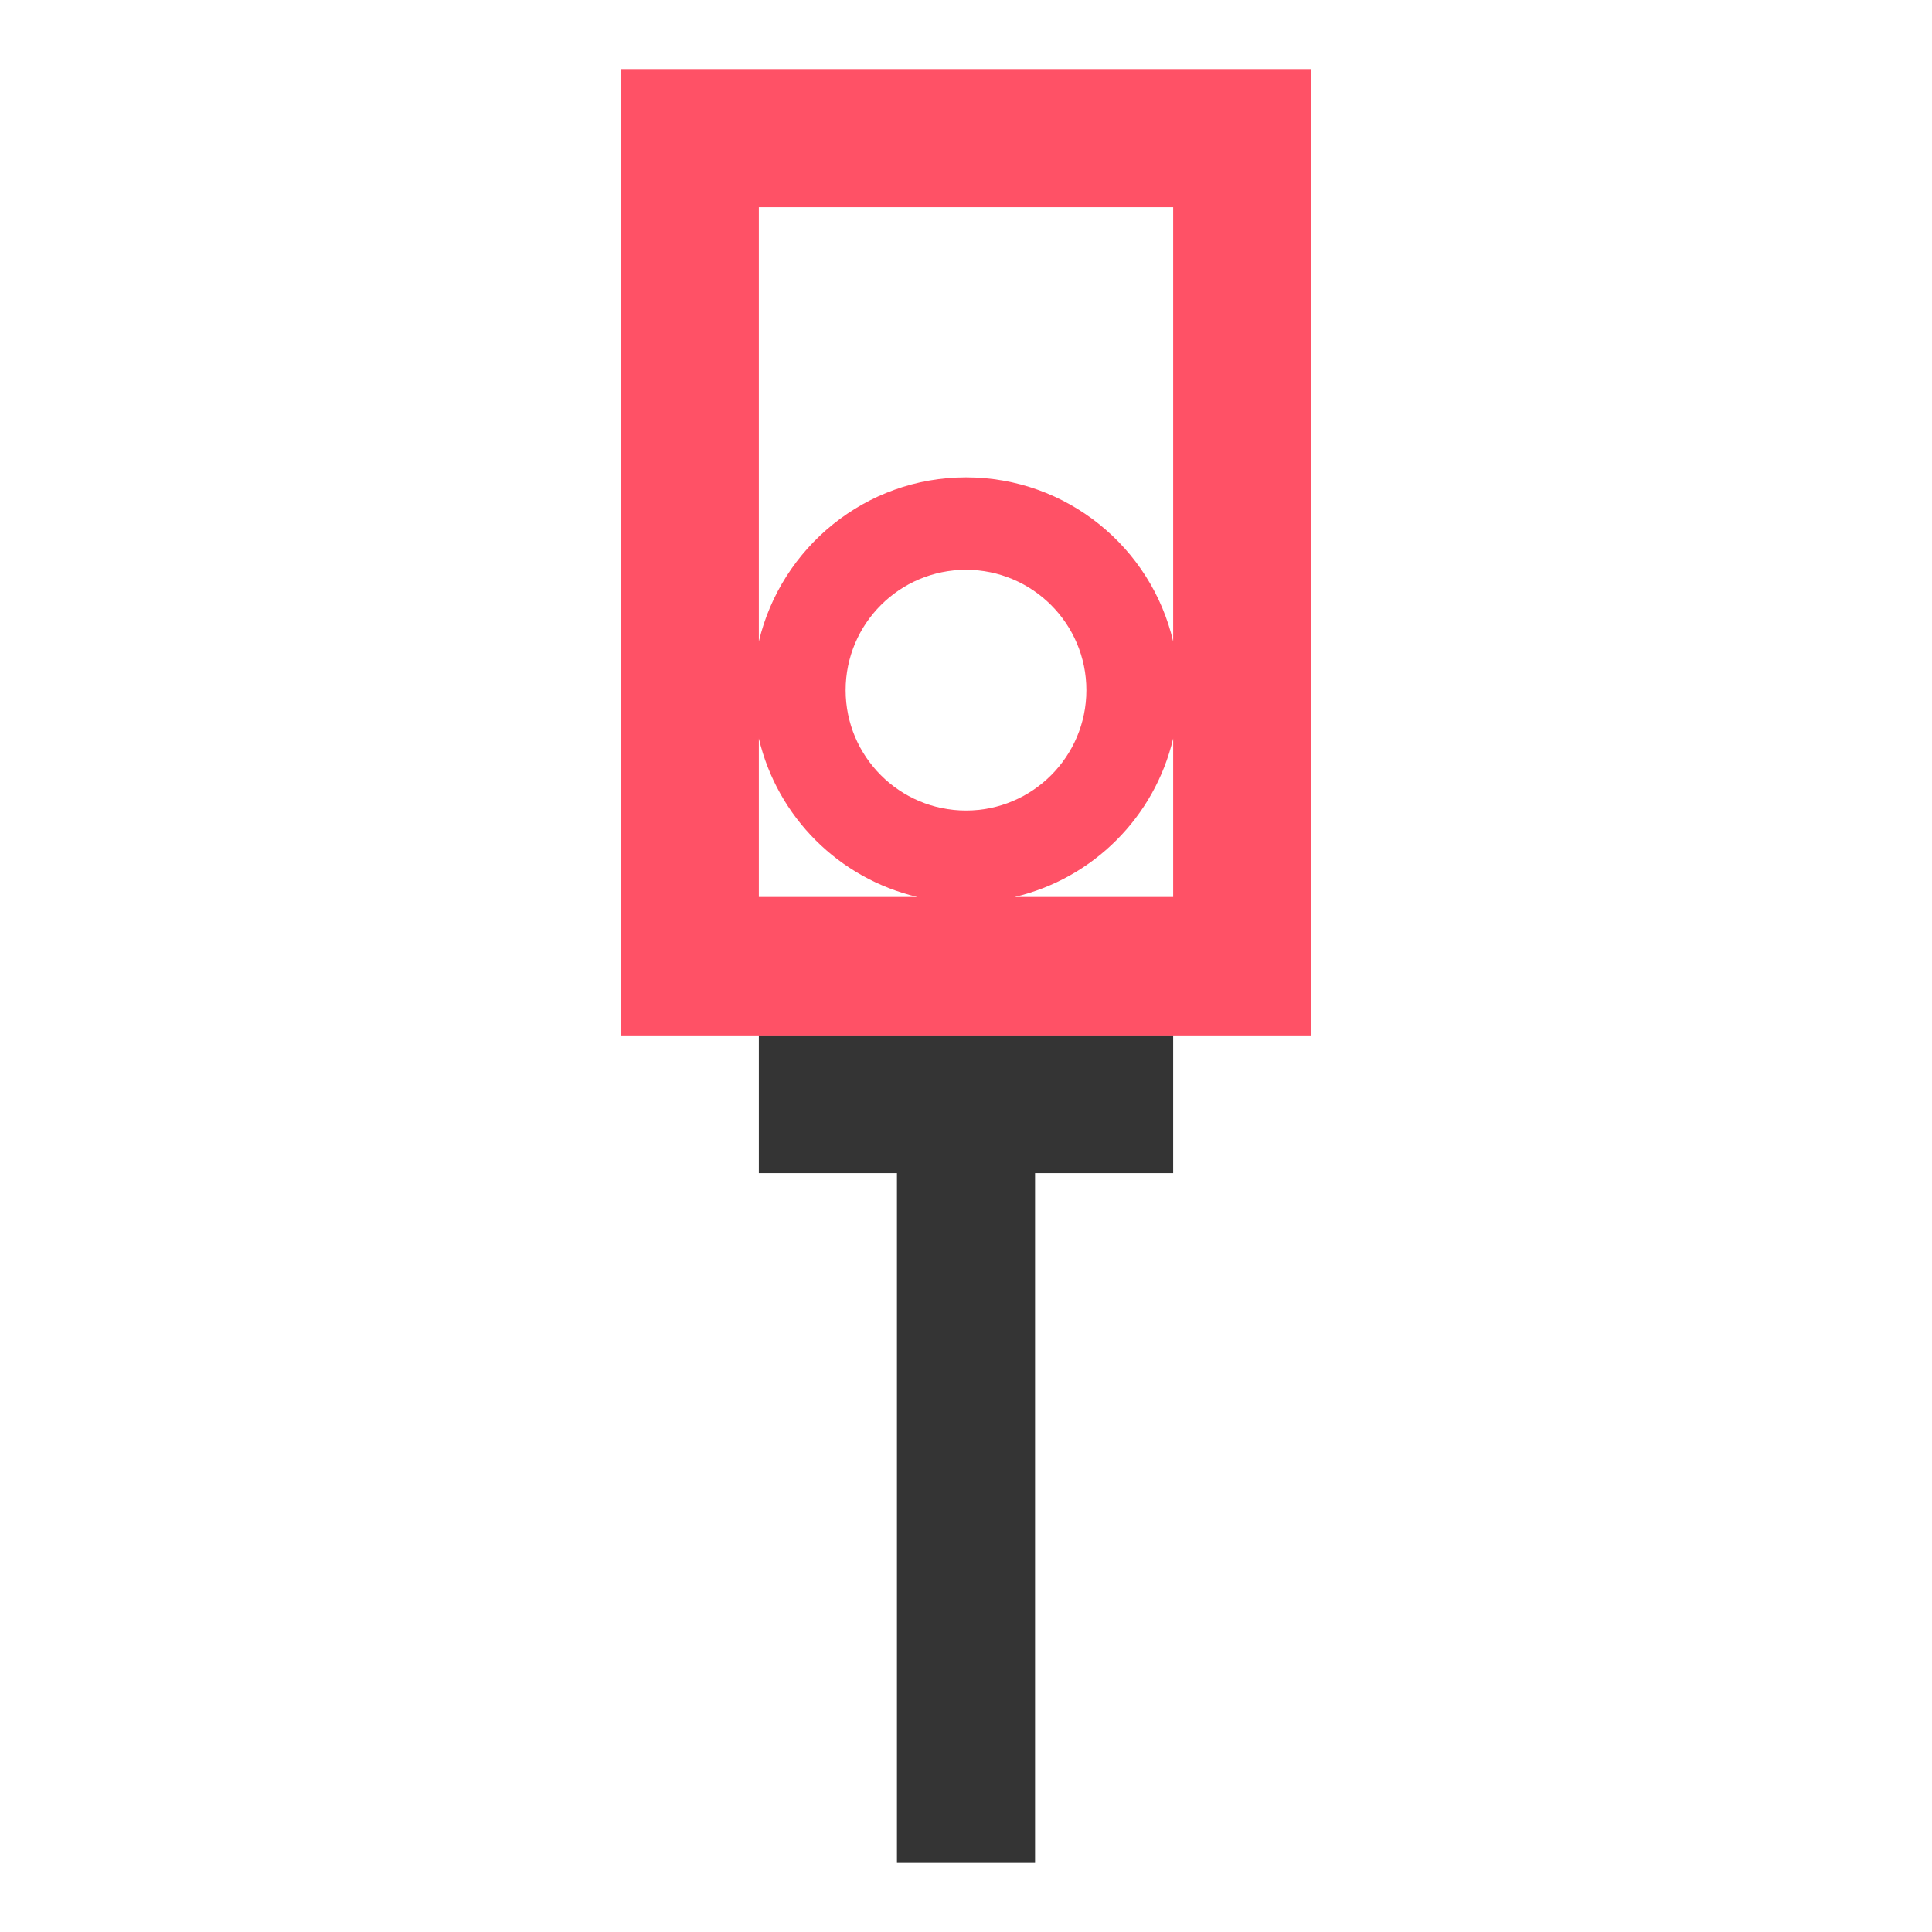 <?xml version="1.0" encoding="utf-8"?>
<!-- Generator: Adobe Illustrator 27.5.0, SVG Export Plug-In . SVG Version: 6.00 Build 0)  -->
<svg version="1.1" id="Capa_1" xmlns="http://www.w3.org/2000/svg" xmlns:xlink="http://www.w3.org/1999/xlink" x="0px" y="0px"
	 viewBox="0 0 512 512" style="enable-background:new 0 0 512 512;" xml:space="preserve">
<style type="text/css">
	.svg_base{fill:#343434;}
	.svg_accent{fill:#FF5166;}
</style>
<g>
	<polygon class="svg_base" points="310.9,274.3 310.9,310.9 274.3,310.9 274.3,493.7 237.7,493.7 237.7,310.9 201.1,310.9 201.1,274.3"/>
	<path class="svg_accent" d="M310.9,18.3L310.9,18.3h-36.6h0h-36.6l0,0h-36.6l0,0h-36.6v36.6v0v36.6v0V128v0v36.6v0v36.6v0v36.6v0v36.6
		h36.6l0,0h36.6l0,0h36.6h0h36.6l0,0h36.6v-36.6v0v-36.6v0v-36.6v0V128v0V91.4v0V54.9v0V18.3H310.9z M237.7,237.7h-36.6v-36.6v0
		v-5.4c4.9,20.8,21.2,37.1,42,42H237.7L237.7,237.7z M224.1,182.9c0-17.6,14.3-31.9,31.9-31.9c17.6,0,31.9,14.3,31.9,31.9
		c0,17.6-14.3,31.9-31.9,31.9C238.4,214.8,224.1,200.5,224.1,182.9z M310.9,201.1v36.6h-36.6h0h-5.4c20.8-4.9,37.1-21.2,42-42V201.1
		L310.9,201.1z M310.9,91.4V128v0v36.6v0v5.4c-5.8-24.9-28.2-43.5-54.9-43.5c-26.6,0-49,18.6-54.9,43.5v-5.4v0V128v0V91.4v0V54.9
		h36.6l0,0h36.6h0h36.6V91.4L310.9,91.4z"/>
</g>
</svg>
